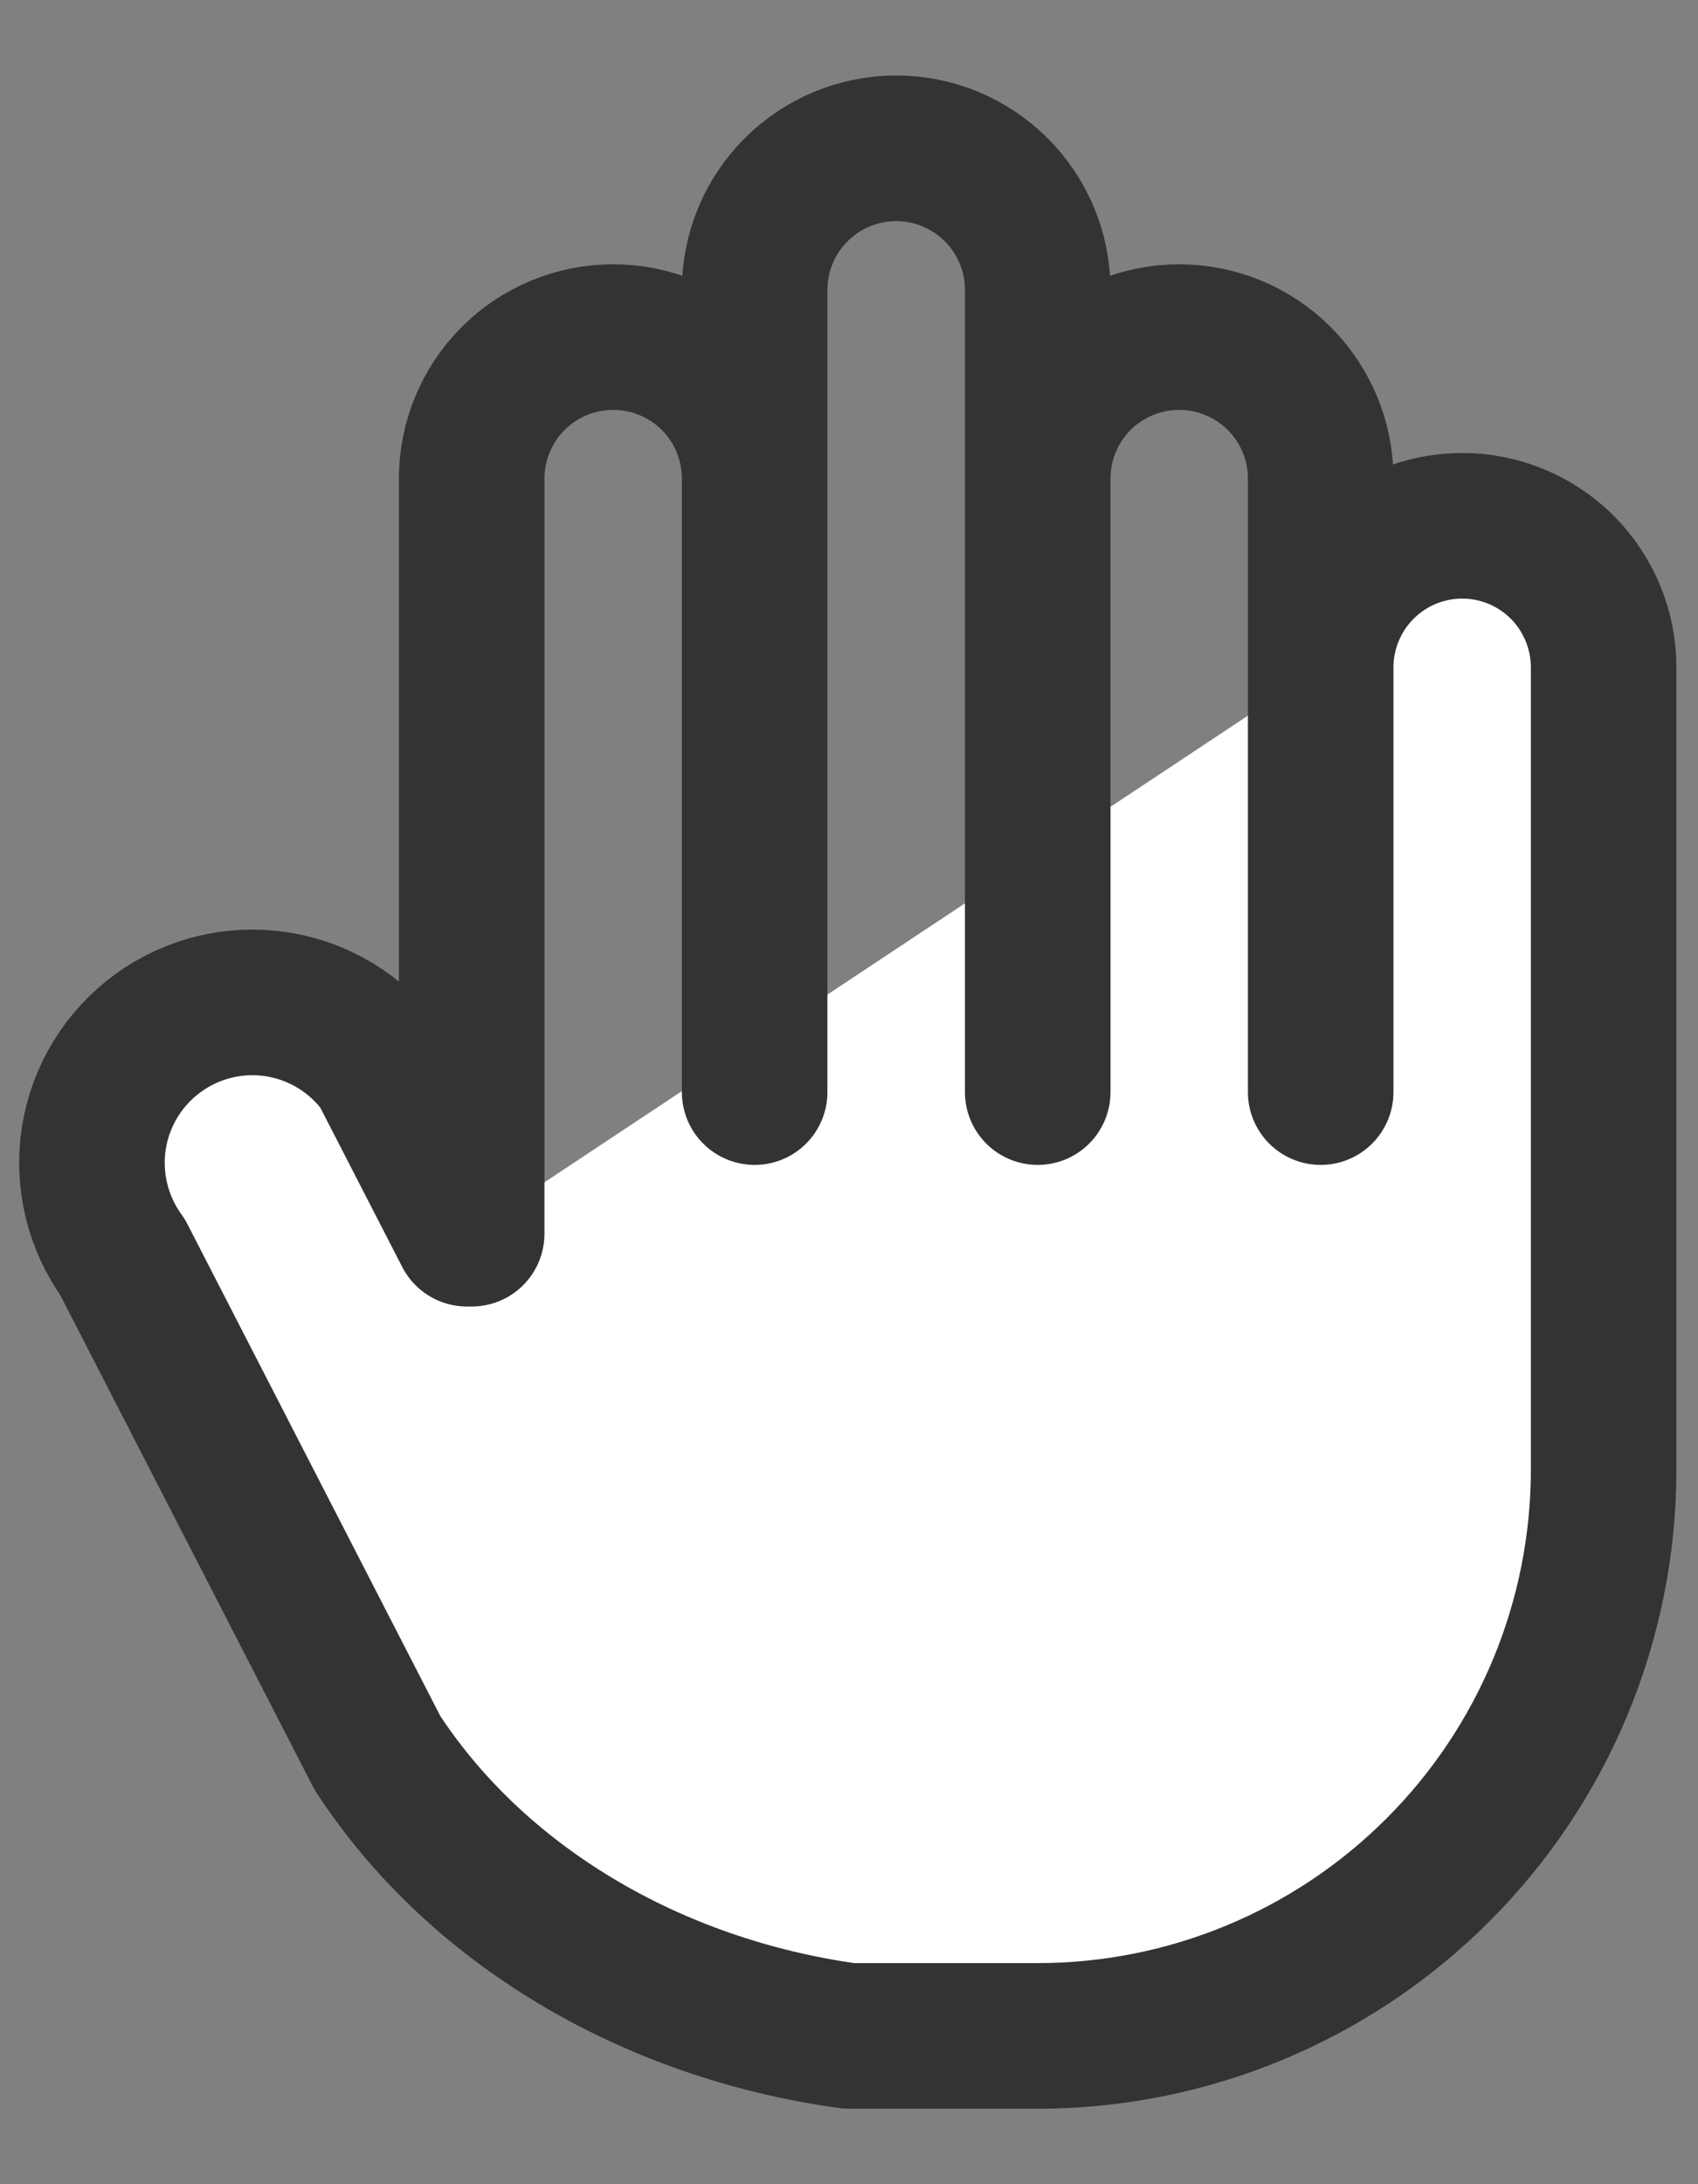 <svg width="14" height="18" viewBox="0 0 14 18" fill="none" xmlns="http://www.w3.org/2000/svg">
<rect x="0" y="0" width="14" height="18" fill="#808080" stroke="none"/>
<path d="M10.889 5.5C10.889 5.191 11.012 4.894 11.231 4.675C11.449 4.456 11.746 4.333 12.056 4.333C12.365 4.333 12.662 4.456 12.881 4.675C13.099 4.894 13.222 5.191 13.222 5.5V12.111C13.222 13.349 12.731 14.536 11.855 15.411C10.98 16.286 9.793 16.778 8.556 16.778H7C6.188 16.666 5.417 16.398 4.743 15.993C4.07 15.589 3.512 15.06 3.111 14.444L1.011 10.361C0.805 10.077 0.72 9.723 0.774 9.377C0.829 9.031 1.019 8.72 1.303 8.514C1.586 8.308 1.94 8.222 2.287 8.277C2.633 8.332 2.944 8.522 3.15 8.806L3.85 10.167" fill="white"/>
<path d="M3.889 10.167V3.944C3.889 3.635 4.012 3.338 4.231 3.119C4.449 2.901 4.746 2.778 5.056 2.778C5.365 2.778 5.662 2.901 5.881 3.119C6.099 3.338 6.222 3.635 6.222 3.944M6.222 3.944V9M6.222 3.944V2.389C6.222 2.079 6.345 1.783 6.564 1.564C6.783 1.345 7.08 1.222 7.389 1.222C7.698 1.222 7.995 1.345 8.214 1.564C8.433 1.783 8.556 2.079 8.556 2.389V9M8.556 3.944C8.556 3.635 8.679 3.338 8.897 3.119C9.116 2.901 9.413 2.778 9.722 2.778C10.032 2.778 10.328 2.901 10.547 3.119C10.766 3.338 10.889 3.635 10.889 3.944V9M10.889 5.5C10.889 5.191 11.012 4.894 11.231 4.675C11.449 4.456 11.746 4.333 12.056 4.333C12.365 4.333 12.662 4.456 12.881 4.675C13.099 4.894 13.222 5.191 13.222 5.5V12.111C13.222 13.349 12.731 14.536 11.855 15.411C10.98 16.286 9.793 16.778 8.556 16.778H7C6.188 16.666 5.417 16.398 4.743 15.993C4.07 15.589 3.512 15.06 3.111 14.444L1.011 10.361C0.805 10.077 0.72 9.723 0.774 9.377C0.829 9.031 1.019 8.72 1.303 8.514C1.586 8.308 1.94 8.222 2.287 8.277C2.633 8.332 2.944 8.522 3.15 8.806L3.85 10.167" stroke="#333333" stroke-width="1.2" stroke-linecap="round" stroke-linejoin="round"/>
</svg>
